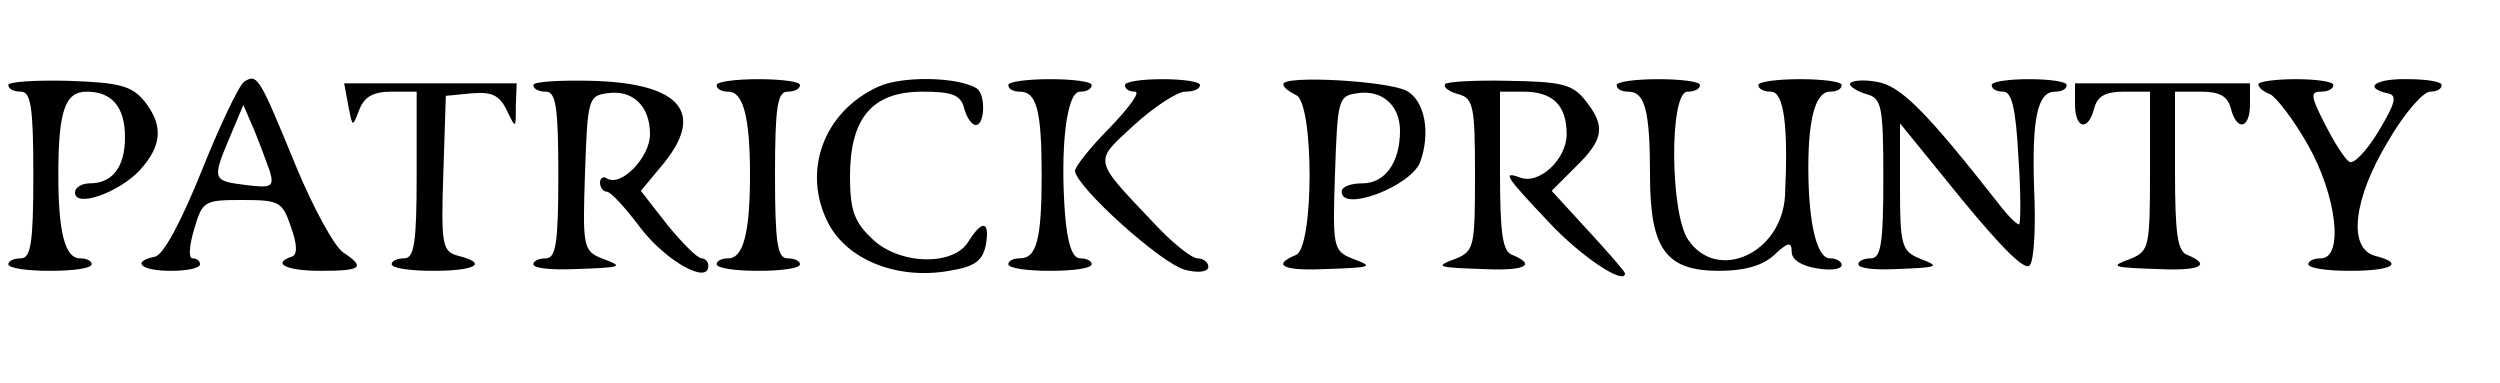 <?xml version="1.0" standalone="no"?>
<!DOCTYPE svg PUBLIC "-//W3C//DTD SVG 20010904//EN"
 "http://www.w3.org/TR/2001/REC-SVG-20010904/DTD/svg10.dtd">
<svg version="1.0" xmlns="http://www.w3.org/2000/svg"
 width="300pt" height="46pt" viewBox="0 0 300 46"
 preserveAspectRatio="xMidYMid meet">
<g transform="translate(0,46) scale(0.1,-0.1)"
fill="#000000" stroke="none">
<path d="M10 358 c0 -5 7 -8 15 -8 12 0 15 -18 15 -100 0 -82 -3 -100 -15
-100 -8 0 -15 -3 -15 -7 0 -5 23 -8 50 -8 28 0 50 3 50 8 0 4 -6 7 -14 7 -18
0 -26 31 -26 100 0 77 8 100 34 100 31 0 46 -19 46 -55 0 -35 -15 -55 -42 -55
-10 0 -18 -5 -18 -11 0 -19 53 0 78 27 27 30 28 54 5 83 -15 18 -30 22 -91 24
-39 1 -72 -1 -72 -5z"/>
<path d="M293 362 c-6 -4 -29 -52 -51 -107 -25 -62 -46 -101 -56 -103 -29 -6
-17 -17 19 -17 19 0 35 3 35 8 0 4 -4 7 -9 7 -5 0 -4 15 2 35 10 34 12 35 58
35 44 0 48 -2 58 -32 8 -22 8 -34 1 -36 -24 -8 -7 -17 35 -17 49 0 54 4 27 22
-10 6 -36 53 -57 104 -44 107 -46 111 -62 101z m31 -108 c5 -18 2 -20 -29 -16
-40 5 -41 6 -19 58 l16 38 13 -30 c7 -17 15 -39 19 -50z"/>
<path d="M640 358 c0 -5 7 -8 15 -8 12 0 15 -18 15 -100 0 -82 -3 -100 -15
-100 -8 0 -15 -3 -15 -7 0 -5 21 -7 47 -6 62 2 62 3 35 13 -22 9 -23 14 -20
102 3 88 4 93 26 96 31 5 52 -15 52 -49 0 -28 -35 -64 -52 -53 -4 3 -8 0 -8
-5 0 -6 4 -11 8 -11 5 0 23 -20 41 -44 30 -39 81 -68 81 -45 0 5 -4 9 -8 9 -5
0 -23 18 -41 40 l-32 41 25 30 c53 63 24 99 -83 102 -39 1 -71 -1 -71 -5z"/>
<path d="M860 358 c0 -5 6 -8 14 -8 18 0 26 -31 26 -100 0 -69 -8 -100 -26
-100 -8 0 -14 -3 -14 -7 0 -5 23 -8 50 -8 28 0 50 3 50 8 0 4 -7 7 -15 7 -12
0 -15 18 -15 100 0 82 3 100 15 100 8 0 15 3 15 8 0 4 -22 7 -50 7 -27 0 -50
-3 -50 -7z"/>
<path d="M1054 356 c-66 -30 -92 -102 -60 -164 23 -44 83 -68 145 -57 31 5 40
12 44 31 5 29 -4 31 -21 4 -18 -30 -85 -28 -117 5 -20 19 -25 34 -25 73 0 71
27 102 87 102 36 0 46 -4 50 -20 3 -11 9 -20 14 -20 11 0 12 37 1 44 -23 14
-90 15 -118 2z"/>
<path d="M1210 358 c0 -5 6 -8 14 -8 20 0 26 -23 26 -100 0 -77 -6 -100 -26
-100 -8 0 -14 -3 -14 -7 0 -5 23 -8 50 -8 28 0 50 3 50 8 0 4 -6 7 -14 7 -9 0
-15 17 -18 53 -6 81 2 147 18 147 8 0 14 3 14 8 0 4 -22 7 -50 7 -27 0 -50 -3
-50 -7z"/>
<path d="M1350 358 c0 -5 5 -8 12 -8 7 0 -7 -19 -30 -43 -23 -23 -42 -47 -42
-52 1 -19 105 -113 133 -119 16 -4 27 -2 27 4 0 5 -6 10 -13 10 -7 0 -31 19
-53 43 -73 77 -72 72 -23 117 24 22 52 40 61 40 10 0 18 3 18 8 0 4 -20 7 -45
7 -25 0 -45 -3 -45 -7z"/>
<path d="M1540 359 c0 -4 7 -9 15 -13 22 -8 22 -184 0 -192 -29 -12 -15 -19
32 -17 62 2 62 3 35 13 -22 9 -23 14 -20 102 3 88 4 93 26 96 30 5 52 -14 52
-45 0 -38 -18 -63 -45 -63 -14 0 -25 -4 -25 -10 0 -25 82 6 94 35 13 35 6 74
-16 86 -23 12 -148 19 -148 8z"/>
<path d="M1734 359 c-2 -4 5 -9 16 -12 18 -5 20 -14 20 -96 0 -86 -1 -92 -22
-101 -27 -10 -26 -11 35 -13 47 -2 61 5 32 17 -12 4 -15 25 -15 101 l0 95 28
0 c35 0 52 -16 52 -51 0 -30 -33 -61 -56 -52 -22 8 -17 1 34 -53 39 -42 92
-77 92 -62 0 2 -20 25 -44 51 l-44 48 29 29 c34 33 36 49 11 80 -15 19 -29 22
-91 23 -40 1 -75 -1 -77 -4z"/>
<path d="M1940 358 c0 -5 6 -8 14 -8 20 0 26 -23 26 -100 0 -89 19 -115 83
-115 30 0 52 6 66 19 17 16 21 16 21 4 0 -10 12 -17 30 -20 17 -3 30 -1 30 4
0 4 -6 8 -14 8 -16 0 -26 43 -26 109 0 60 9 91 26 91 8 0 14 3 14 8 0 4 -22 7
-50 7 -27 0 -50 -3 -50 -7 0 -5 7 -8 15 -8 16 0 21 -42 17 -125 -4 -69 -81
-104 -116 -53 -22 31 -23 178 -1 178 8 0 15 3 15 8 0 4 -22 7 -50 7 -27 0 -50
-3 -50 -7z"/>
<path d="M2220 359 c0 -3 9 -9 20 -12 18 -5 20 -14 20 -101 0 -79 -3 -96 -15
-96 -8 0 -15 -3 -15 -7 0 -5 19 -7 42 -6 56 2 57 3 31 13 -21 9 -23 16 -23 86
l0 76 74 -91 c51 -62 77 -87 82 -79 5 7 7 47 5 90 -3 86 4 118 25 118 8 0 14
3 14 8 0 4 -20 7 -45 7 -25 0 -45 -3 -45 -7 0 -5 6 -8 14 -8 10 0 15 -20 18
-77 3 -43 3 -80 1 -82 -1 -2 -13 9 -25 25 -88 112 -118 142 -147 146 -17 3
-31 1 -31 -3z"/>
<path d="M2710 359 c0 -4 6 -9 14 -12 7 -3 28 -30 45 -60 35 -61 44 -137 16
-137 -8 0 -15 -3 -15 -7 0 -5 23 -8 50 -8 51 0 66 9 30 18 -33 9 -26 69 16
138 19 33 42 59 50 59 8 0 14 3 14 8 0 4 -18 7 -40 7 -39 1 -55 -10 -25 -17
12 -2 10 -11 -11 -46 -14 -23 -30 -40 -35 -36 -5 3 -18 23 -29 45 -17 33 -18
39 -5 39 8 0 15 3 15 8 0 4 -20 7 -45 7 -25 0 -45 -3 -45 -6z"/>
<path d="M418 333 c5 -26 5 -26 13 -5 6 16 17 22 39 22 l30 0 0 -100 c0 -82
-3 -100 -15 -100 -8 0 -15 -3 -15 -7 0 -5 23 -8 50 -8 51 0 66 9 30 18 -19 5
-21 12 -18 99 l3 93 31 3 c24 2 33 -2 42 -20 11 -23 11 -23 11 5 l1 27 -104 0
-103 0 5 -27z"/>
<path d="M2490 335 c0 -30 16 -33 23 -5 4 15 14 20 36 20 l31 0 0 -95 c0 -90
-1 -96 -22 -105 -27 -10 -26 -11 35 -13 47 -2 61 5 32 17 -12 4 -15 25 -15
101 l0 95 31 0 c22 0 32 -5 36 -20 7 -28 23 -25 23 5 l0 25 -105 0 -105 0 0
-25z"/>
</g>
</svg>
